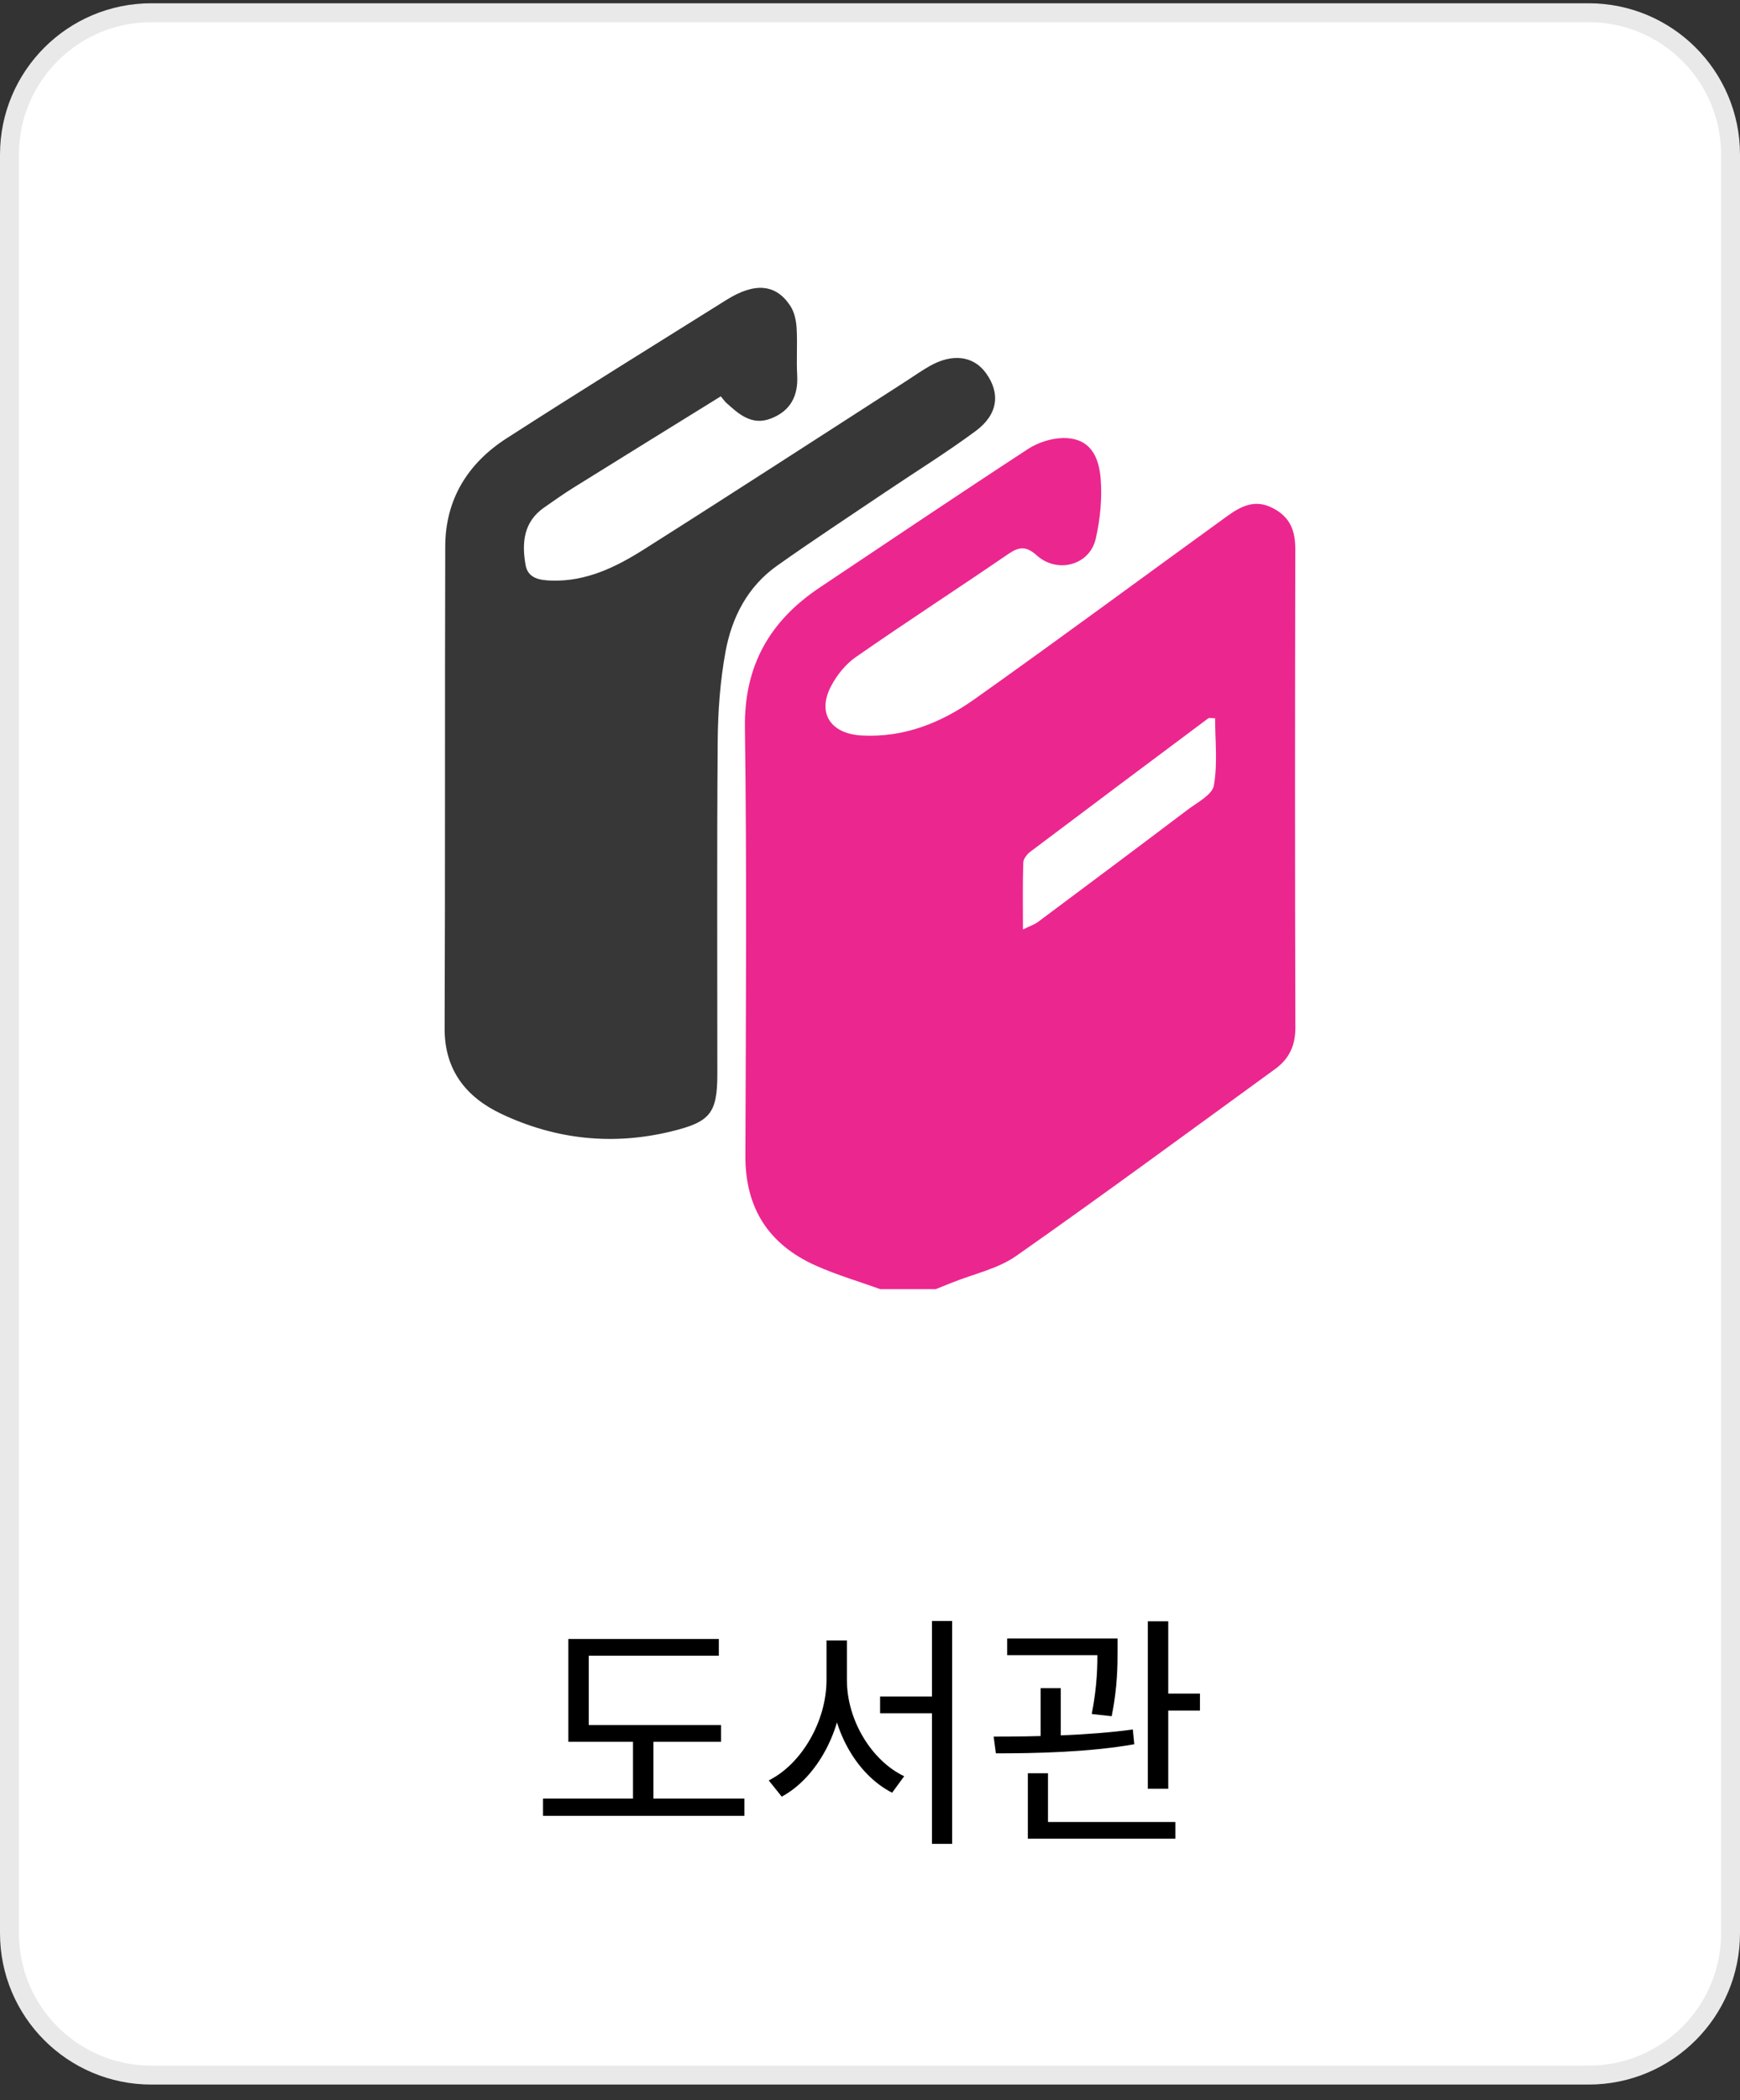 <svg width="92" height="111" viewBox="0 0 92 111" fill="none" xmlns="http://www.w3.org/2000/svg">
<rect x="0" y="0" width="92" height="111" fill="#333333" stroke="none"/>
<g clip-path="url(#clip0_15_3077)">
<path d="M84 0.673H8C3.858 0.673 0.5 4.031 0.5 8.173V102.173C0.5 106.315 3.858 109.673 8 109.673H84C88.142 109.673 91.5 106.315 91.5 102.173V8.173C91.5 4.031 88.142 0.673 84 0.673Z" fill="white"/>
<path d="M84 0.673H8C3.858 0.673 0.5 4.031 0.5 8.173V102.173C0.5 106.315 3.858 109.673 8 109.673H84C88.142 109.673 91.5 106.315 91.5 102.173V8.173C91.5 4.031 88.142 0.673 84 0.673Z" stroke="#E9E9E9"/>
<path d="M46.53 68.129C45.404 67.725 44.246 67.384 43.157 66.9C40.611 65.77 39.401 63.816 39.411 61.09C39.437 53.546 39.492 46.003 39.386 38.462C39.342 35.215 40.669 32.836 43.349 31.047C47.011 28.602 50.66 26.142 54.349 23.734C54.868 23.395 55.564 23.166 56.186 23.152C57.386 23.123 58.072 23.808 58.194 25.274C58.282 26.331 58.173 27.438 57.934 28.478C57.616 29.868 55.914 30.334 54.821 29.356C54.262 28.855 53.889 28.886 53.309 29.282C50.632 31.114 47.907 32.88 45.245 34.731C44.708 35.104 44.248 35.682 43.944 36.26C43.191 37.688 43.912 38.788 45.581 38.874C47.817 38.99 49.778 38.19 51.514 36.961C55.992 33.787 60.402 30.522 64.848 27.306C65.582 26.775 66.335 26.348 67.314 26.862C68.24 27.349 68.489 28.079 68.487 29.037C68.47 37.463 68.466 45.889 68.491 54.316C68.493 55.256 68.164 55.96 67.422 56.499C62.868 59.807 58.337 63.148 53.727 66.381C52.754 67.063 51.474 67.331 50.335 67.79C50.05 67.904 49.763 68.019 49.477 68.133H46.528L46.53 68.129ZM54.089 49.123C54.509 48.917 54.709 48.856 54.865 48.739C57.515 46.763 60.164 44.784 62.8 42.791C63.311 42.405 64.097 42.005 64.182 41.517C64.386 40.357 64.247 39.142 64.247 37.961C64.017 37.961 63.929 37.933 63.885 37.965C60.742 40.312 57.601 42.66 54.469 45.021C54.294 45.153 54.11 45.397 54.104 45.594C54.068 46.703 54.087 47.812 54.087 49.123H54.089Z" fill="#EC268F"/>
<path d="M38.108 20.949C35.461 22.587 32.884 24.178 30.314 25.779C29.79 26.106 29.287 26.465 28.779 26.817C27.674 27.582 27.585 28.695 27.788 29.857C27.912 30.576 28.547 30.667 29.166 30.686C30.994 30.742 32.563 29.973 34.028 29.048C38.681 26.106 43.298 23.107 47.929 20.13C48.333 19.869 48.726 19.592 49.143 19.354C50.354 18.66 51.472 18.804 52.134 19.723C52.901 20.786 52.773 21.902 51.589 22.779C50.045 23.922 48.405 24.935 46.811 26.01C44.9 27.299 42.972 28.564 41.091 29.896C39.524 31.003 38.694 32.633 38.362 34.436C38.076 35.992 37.96 37.597 37.947 39.181C37.901 45.039 37.93 50.899 37.928 56.756C37.928 58.847 37.55 59.295 35.497 59.796C32.386 60.555 29.371 60.223 26.515 58.874C24.659 57.999 23.501 56.565 23.509 54.361C23.543 45.868 23.515 37.374 23.541 28.881C23.547 26.406 24.725 24.489 26.79 23.163C30.639 20.686 34.531 18.279 38.41 15.85C39.913 14.91 41.032 15.004 41.793 16.177C42.004 16.502 42.095 16.942 42.12 17.336C42.171 18.166 42.103 19.002 42.15 19.831C42.211 20.922 41.797 21.718 40.765 22.118C39.755 22.512 39.061 21.891 38.389 21.278C38.315 21.209 38.258 21.124 38.114 20.951L38.108 20.949Z" fill="#383738"/>
<path d="M30.05 91.173H38.123V92.057H30.05V91.173ZM28.712 95.06H39.358V95.97H28.712V95.06ZM33.469 91.55H34.548V95.424H33.469V91.55ZM30.05 86.623H38.007V87.507H31.13V91.563H30.05V86.623ZM46.533 89.665H49.809V90.549H46.533V89.665ZM43.7 86.701H44.584V88.794C44.584 91.433 43.193 93.955 41.334 94.956L40.645 94.098C42.373 93.24 43.7 90.978 43.7 88.794V86.701ZM43.907 86.701H44.779V88.794C44.779 90.939 46.105 93.071 47.807 93.877L47.17 94.748C45.273 93.786 43.907 91.368 43.907 88.794V86.701ZM49.276 85.674H50.343V97.452H49.276V85.674ZM53.254 86.597H58.453V87.481H53.254V86.597ZM55.022 89.223H56.087V92.161H55.022V89.223ZM58.025 86.597H59.09V87.221C59.09 87.988 59.09 89.158 58.779 90.705L57.725 90.588C58.025 89.041 58.025 87.975 58.025 87.221V86.597ZM60.69 85.687H61.769V94.54H60.69V85.687ZM61.275 89.509H63.446V90.406H61.275V89.509ZM54.346 96.295H62.145V97.179H54.346V96.295ZM54.346 93.721H55.411V96.568H54.346V93.721ZM52.656 92.668L52.538 91.784C54.632 91.784 57.517 91.732 59.897 91.407L59.974 92.187C57.531 92.616 54.722 92.668 52.656 92.668Z" fill="black"/>
</g>
<defs>
<clipPath id="clip0_15_3077">
<rect width="92" height="111" fill="white"/>
</clipPath>
</defs>
</svg>
